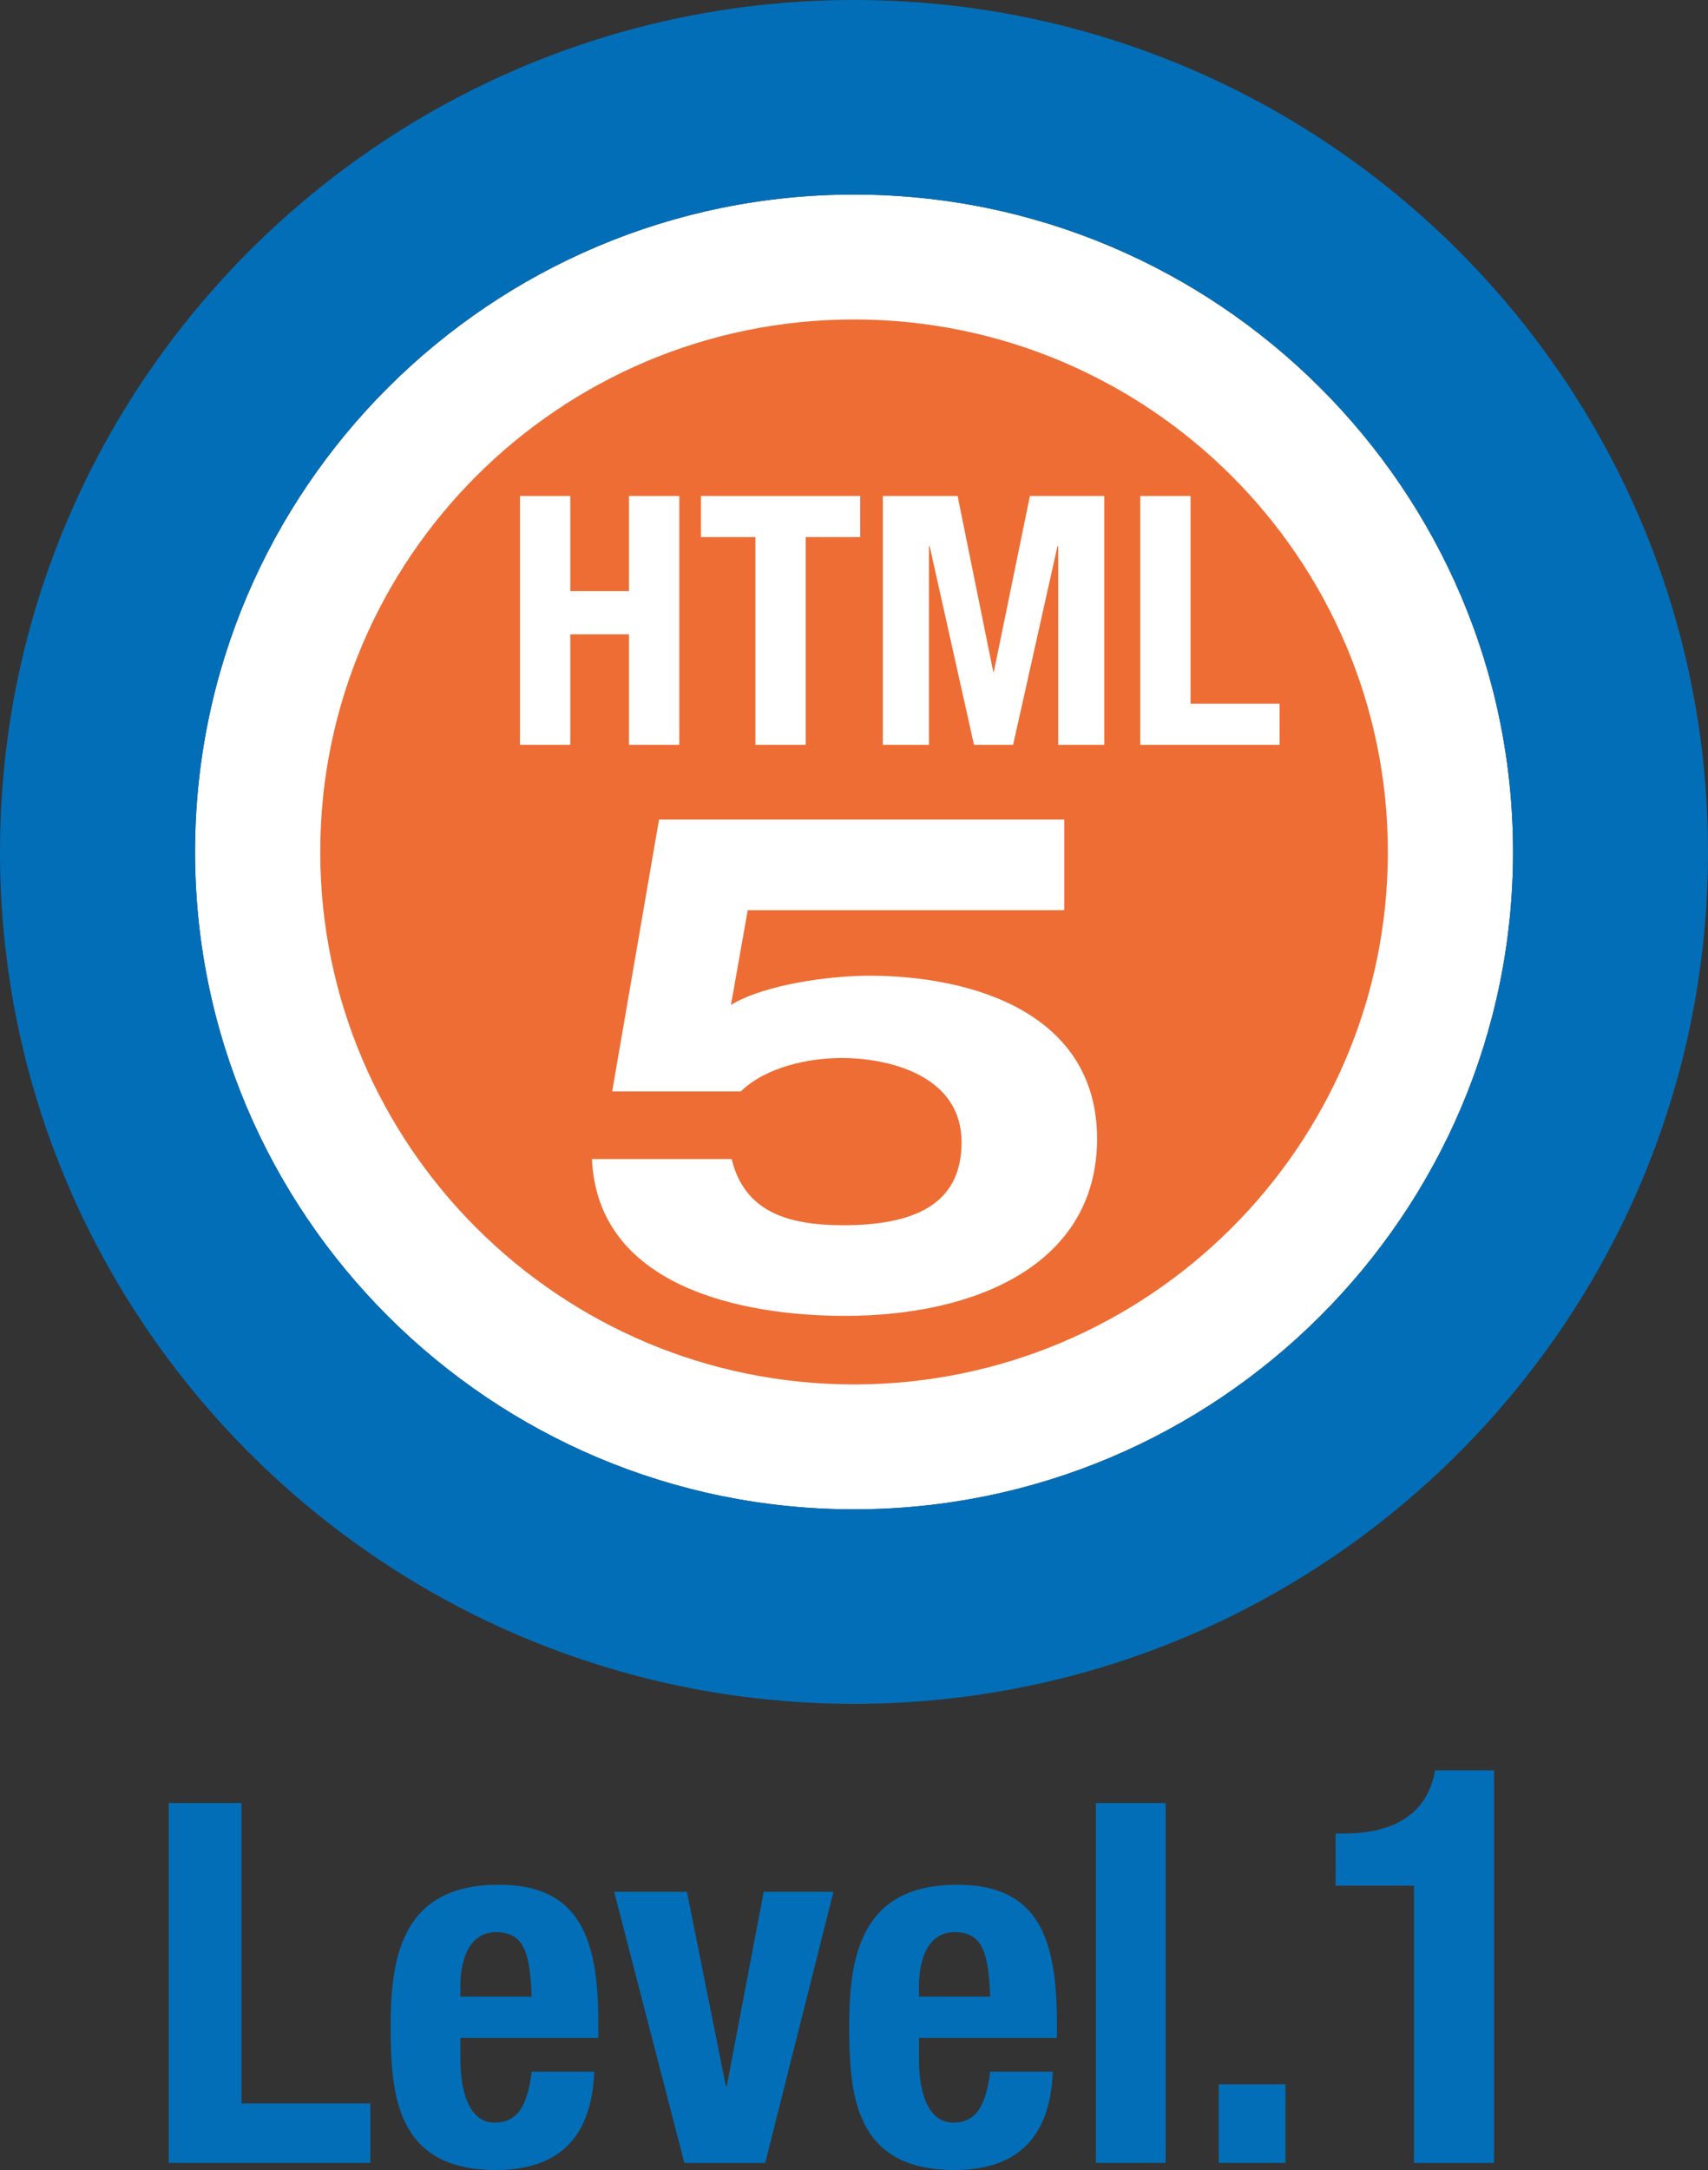 <svg width="100" height="127" viewBox="0 0 100 127" fill="none" xmlns="http://www.w3.org/2000/svg">
<rect x="0" y="0" width="100" height="127" fill="#333333" stroke="none"/>
<path d="M50.001 11.387C28.728 11.387 11.42 28.645 11.42 49.861C11.42 71.077 28.728 88.335 50.001 88.335C71.275 88.335 88.586 71.074 88.586 49.861C88.586 28.649 71.275 11.387 50.001 11.387Z" fill="white"/>
<path d="M50 18.697C32.769 18.697 18.75 32.676 18.75 49.861C18.75 67.046 32.769 81.024 50 81.024C67.232 81.024 81.256 67.043 81.256 49.861C81.256 32.678 67.231 18.697 50 18.697Z" fill="#ED6D34"/>
<path d="M38.585 47.966H62.311V53.269H43.779L42.795 58.815C44.802 57.592 48.647 57.104 50.895 57.104C56.952 57.104 64.231 59.306 64.231 66.648C64.231 73.911 57.278 77.012 49.463 77.012C43.411 77.012 34.983 75.297 34.658 67.831H42.837C43.574 70.85 45.988 71.707 49.382 71.707C54.088 71.707 56.296 70.117 56.296 66.853C56.296 62.773 51.716 61.918 49.303 61.918C47.338 61.918 44.845 62.449 43.37 63.875H35.843L38.584 47.968L38.585 47.966Z" fill="white"/>
<path d="M30.444 29.027H33.39V34.596H36.826V29.027H39.773V43.591H36.826V37.125H33.39V43.591H30.444V29.027Z" fill="white"/>
<path d="M50.364 29.027V31.433H47.173V43.591H44.227V31.433H41.036V29.027H50.364Z" fill="white"/>
<path d="M51.688 29.027H56.066L58.151 39.307H58.19L60.299 29.027H64.653V43.591H61.955V31.965H61.913L59.316 43.591H57.026L54.429 31.965H54.387V43.591H51.688V29.027Z" fill="white"/>
<path d="M66.758 43.591V29.027H69.704V41.184H74.918V43.591H66.758Z" fill="white"/>
<path d="M9.878 126.585V105.525H14.138V123.103H21.682V126.585H9.878Z" fill="#036EB8"/>
<path d="M26.955 119.272V120.541C26.955 122.399 27.458 124.227 28.966 124.227C30.325 124.227 30.887 123.195 31.126 121.248H34.792C34.645 124.934 32.87 127 29.025 127C23.108 127 22.873 122.456 22.873 118.504C22.873 114.256 23.702 110.304 29.203 110.304C33.963 110.304 35.028 113.49 35.028 118.356V119.27H26.954L26.955 119.272ZM31.126 116.855C31.036 114.436 30.742 113.08 29.056 113.08C27.427 113.08 26.955 114.761 26.955 116.235V116.855H31.126Z" fill="#036EB8"/>
<path d="M44.714 110.718H48.796L44.801 126.587H40.069L35.958 110.718H40.216L42.495 122.074H42.554L44.714 110.718Z" fill="#036EB8"/>
<path d="M53.803 119.272V120.541C53.803 122.399 54.306 124.227 55.813 124.227C57.172 124.227 57.734 123.195 57.973 121.248H61.64C61.493 124.934 59.717 127 55.872 127C49.956 127 49.721 122.456 49.721 118.504C49.721 114.256 50.55 110.304 56.05 110.304C60.811 110.304 61.877 113.49 61.877 118.356V119.27H53.803V119.272ZM57.973 116.855C57.884 114.436 57.59 113.08 55.904 113.08C54.275 113.08 53.803 114.761 53.803 116.235V116.855H57.973Z" fill="#036EB8"/>
<path d="M68.244 105.525H64.162V126.585H68.244V105.525Z" fill="#036EB8"/>
<path d="M75.262 121.984H71.359V126.585H75.262V121.984Z" fill="#036EB8"/>
<path d="M82.785 126.587V110.36H78.197V107.31H78.62C81.679 107.31 83.567 106.142 84.023 103.61H87.471V126.586H82.786L82.785 126.587Z" fill="#036EB8"/>
<path d="M50 99.717C22.431 99.717 0 77.35 0 49.86C0 22.37 22.431 0 50 0C77.569 0 100 22.365 100 49.86C100 77.355 77.571 99.717 50 99.717ZM50 11.385C28.727 11.385 11.419 28.643 11.419 49.859C11.419 71.075 28.727 88.333 50 88.333C71.273 88.333 88.585 71.072 88.585 49.859C88.585 28.647 71.274 11.386 50 11.386" fill="#036EB8"/>
</svg>
